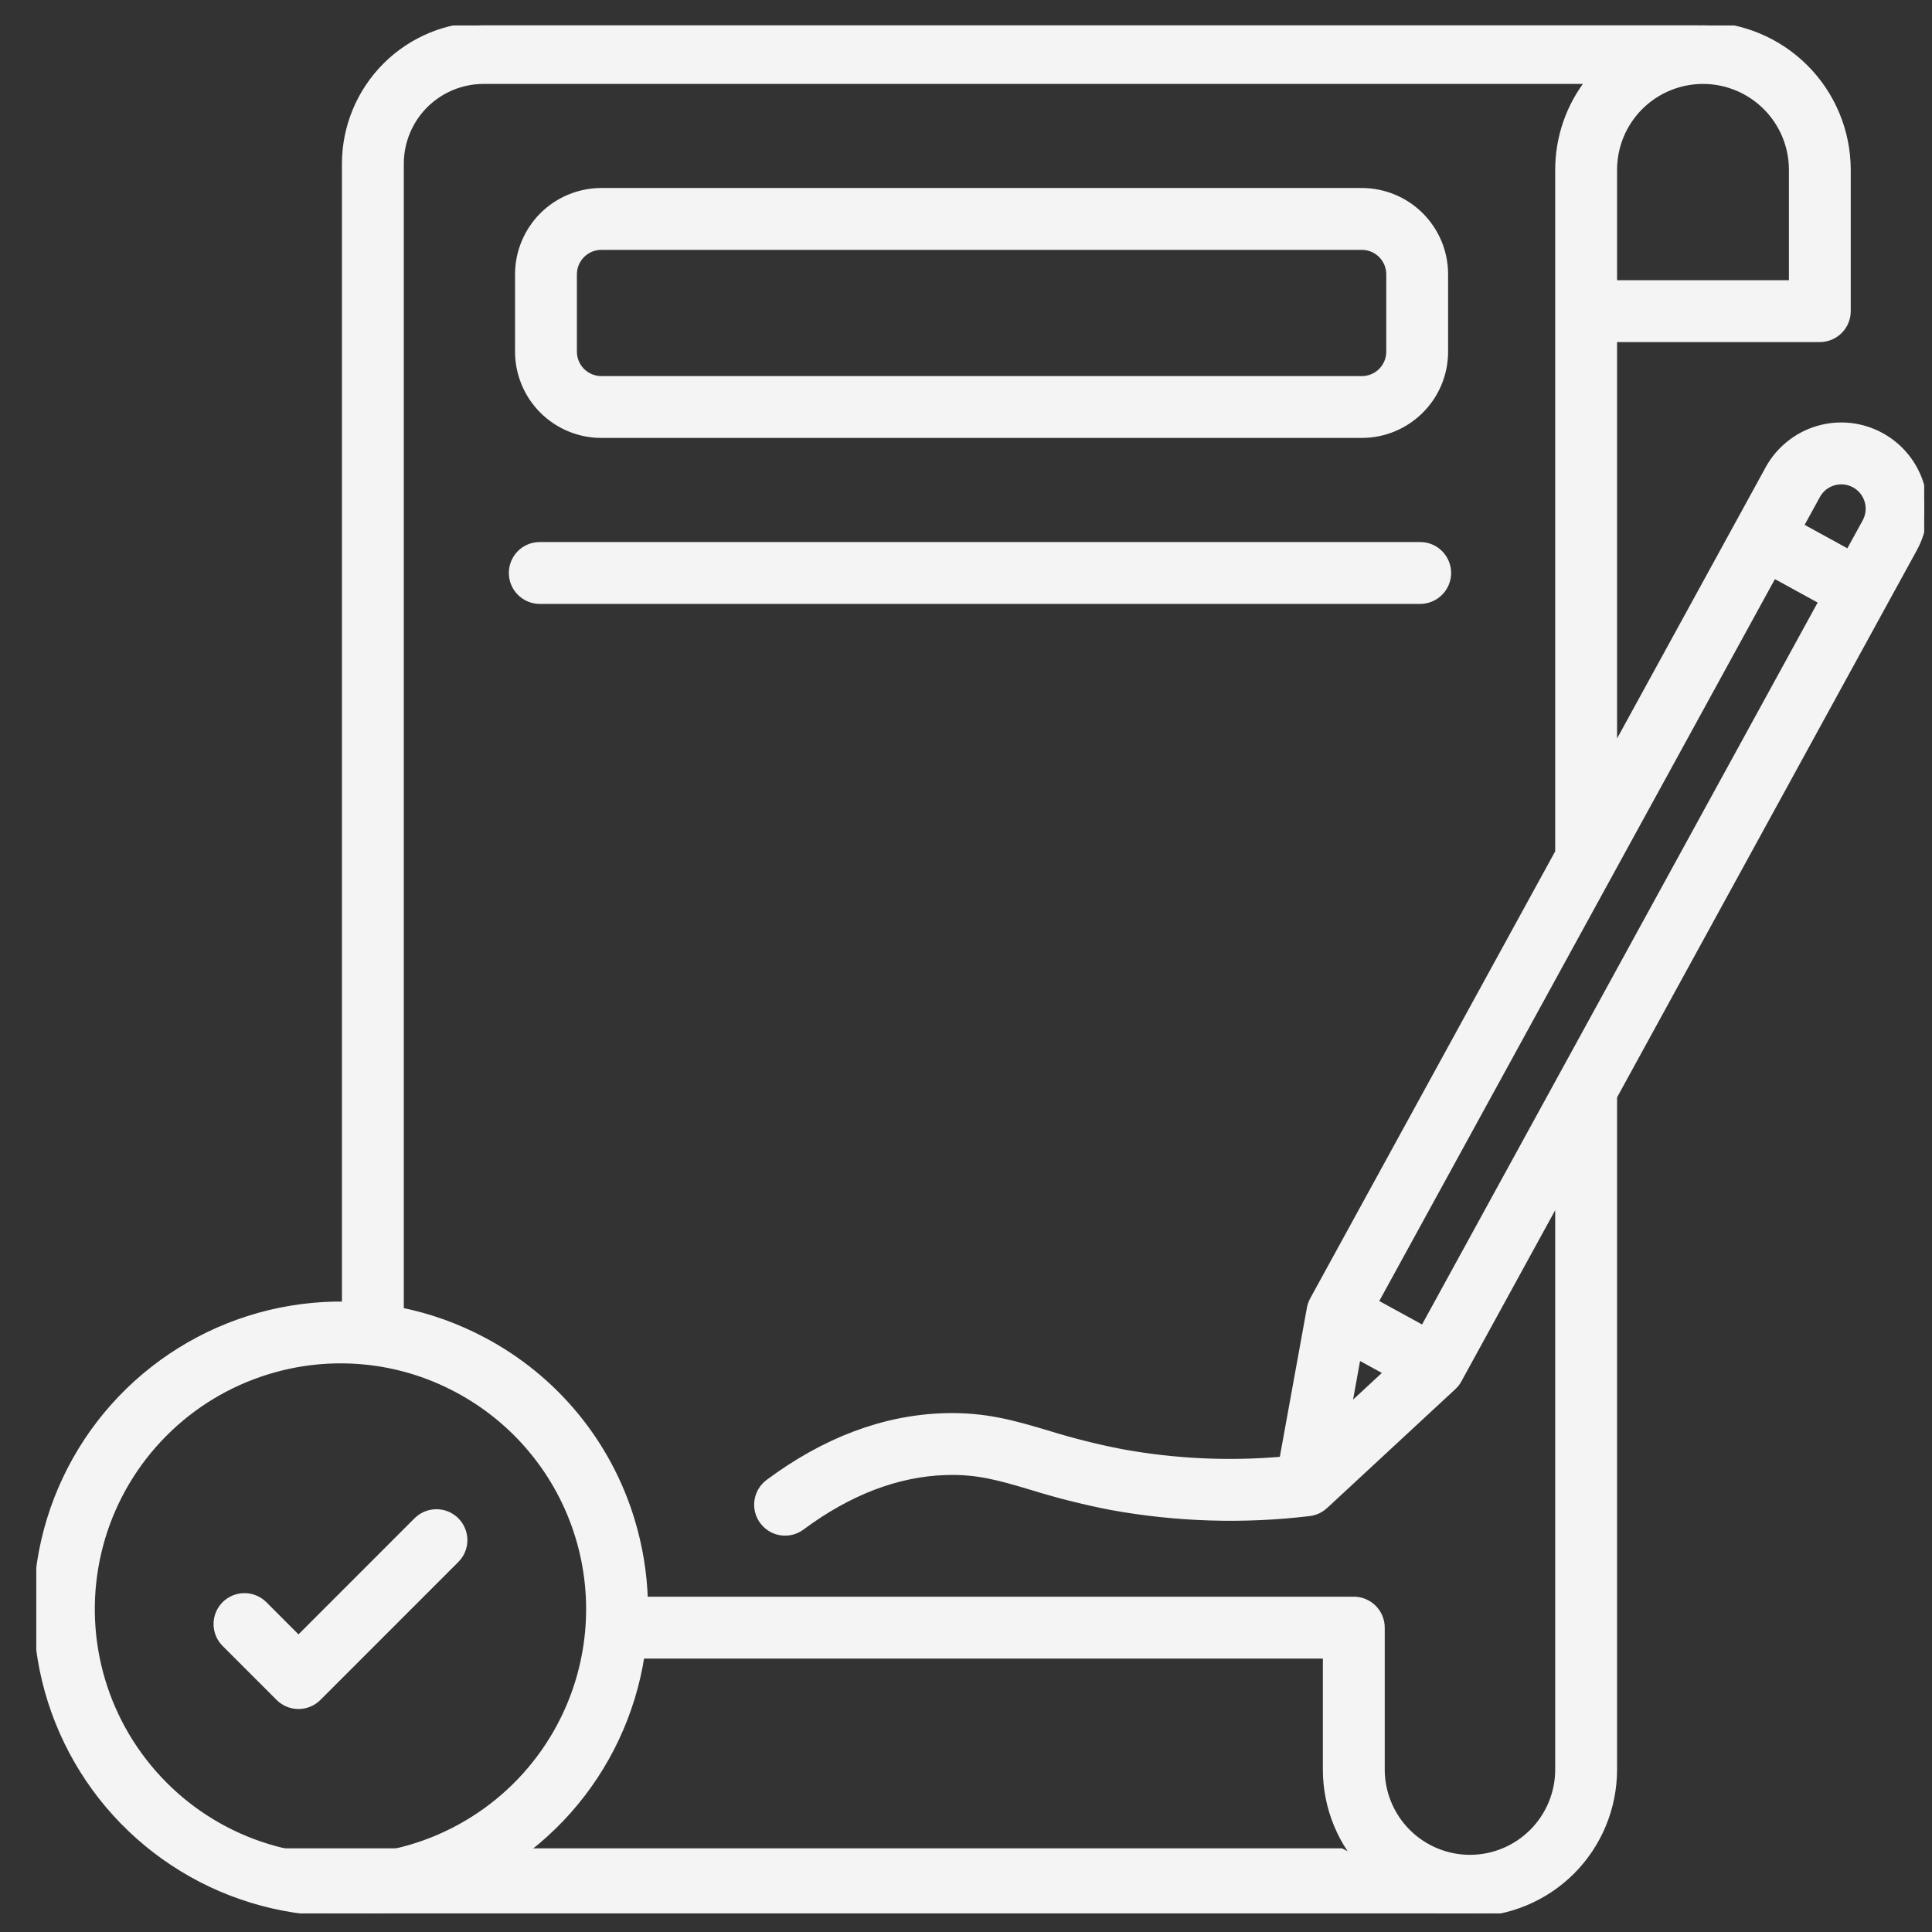 <svg width="44" height="44" viewBox="0 0 44 44" fill="none" xmlns="http://www.w3.org/2000/svg">
<rect x="0" y="0" width="44" height="44" fill="#333333" stroke="none"/>
<g clip-path="url(#clip0_1_23839)">
<path d="M30.562 42.094H6.014V42.941C6.014 43.11 6.275 43.272 6.738 43.391C7.201 43.51 7.83 43.577 8.485 43.577H33.445" fill="#F4F4F4"/>
<mask id="path-2-outside-1_1_23839" maskUnits="userSpaceOnUse" x="-0.164" y="-0.423" width="45" height="45" fill="black">
<rect fill="white" x="-0.164" y="-0.423" width="45" height="45"/>
<path d="M9.494 34.63L6.798 37.327L6.013 36.541C5.955 36.483 5.885 36.437 5.809 36.405C5.732 36.373 5.65 36.357 5.568 36.357C5.485 36.357 5.403 36.373 5.327 36.405C5.25 36.437 5.181 36.483 5.122 36.541C5.064 36.6 5.017 36.669 4.986 36.746C4.954 36.822 4.938 36.904 4.938 36.987C4.938 37.07 4.954 37.151 4.986 37.228C5.017 37.304 5.064 37.374 5.122 37.432L6.353 38.663C6.471 38.781 6.631 38.847 6.798 38.847C6.965 38.847 7.126 38.781 7.244 38.663L10.385 35.521C10.504 35.403 10.57 35.243 10.57 35.076C10.57 34.909 10.503 34.748 10.385 34.63C10.267 34.512 10.107 34.446 9.94 34.446C9.773 34.446 9.613 34.512 9.494 34.63ZM13.694 9.899H31.016C31.517 9.899 31.997 9.699 32.351 9.345C32.706 8.991 32.905 8.511 32.905 8.01V6.246C32.905 5.745 32.706 5.265 32.351 4.91C31.997 4.556 31.517 4.357 31.016 4.356H13.694C13.193 4.357 12.713 4.556 12.358 4.91C12.004 5.265 11.805 5.745 11.804 6.246V8.01C11.805 8.511 12.004 8.991 12.358 9.345C12.713 9.699 13.193 9.899 13.694 9.899ZM13.064 6.246C13.064 6.079 13.131 5.919 13.249 5.801C13.367 5.683 13.527 5.616 13.694 5.616H31.016C31.183 5.616 31.343 5.683 31.461 5.801C31.579 5.919 31.645 6.079 31.646 6.246V8.01C31.645 8.177 31.579 8.337 31.461 8.455C31.343 8.573 31.183 8.639 31.016 8.64H13.694C13.527 8.639 13.367 8.573 13.249 8.455C13.131 8.337 13.064 8.177 13.064 8.01V6.246ZM32.974 13.049C32.974 12.882 32.907 12.721 32.789 12.603C32.671 12.485 32.511 12.419 32.344 12.419H12.293C12.125 12.419 11.965 12.485 11.847 12.603C11.729 12.721 11.663 12.882 11.663 13.049C11.663 13.216 11.729 13.376 11.847 13.494C11.965 13.612 12.125 13.679 12.293 13.679H32.344C32.511 13.679 32.671 13.612 32.789 13.494C32.907 13.376 32.974 13.216 32.974 13.049ZM42.842 9.929C42.625 9.81 42.386 9.734 42.139 9.707C41.892 9.68 41.643 9.702 41.404 9.772C41.166 9.841 40.944 9.957 40.751 10.113C40.557 10.268 40.396 10.46 40.277 10.678L39.591 11.93L36.753 17.109V7.716H41.446C41.612 7.716 41.773 7.649 41.891 7.531C42.009 7.413 42.075 7.253 42.075 7.086V3.868C42.074 2.996 41.727 2.159 41.11 1.542C40.493 0.925 39.657 0.578 38.784 0.577C38.753 0.577 38.721 0.579 38.69 0.579C38.675 0.578 38.659 0.577 38.643 0.577H11.012C10.177 0.578 9.376 0.91 8.786 1.5C8.196 2.091 7.863 2.891 7.862 3.726L7.862 29.717C6.534 29.698 5.227 30.061 4.1 30.764C2.972 31.466 2.07 32.478 1.502 33.679C0.933 34.88 0.723 36.22 0.895 37.537C1.067 38.855 1.614 40.095 2.471 41.11C3.329 42.125 4.46 42.872 5.731 43.261C7.001 43.651 8.357 43.667 9.636 43.307C10.915 42.948 12.063 42.227 12.945 41.233C13.826 40.238 14.402 39.011 14.605 37.698H30.202V40.302C30.202 41.17 30.547 42.003 31.162 42.618C31.776 43.232 32.609 43.577 33.478 43.577C34.346 43.577 35.18 43.232 35.794 42.618C36.408 42.003 36.753 41.17 36.753 40.302L36.753 24.973L42.904 13.746L43.59 12.495C43.709 12.277 43.785 12.039 43.812 11.792C43.839 11.545 43.817 11.295 43.748 11.057C43.678 10.819 43.563 10.597 43.407 10.403C43.252 10.21 43.06 10.049 42.842 9.929ZM36.753 3.868C36.753 3.329 36.967 2.813 37.348 2.432C37.729 2.051 38.246 1.837 38.784 1.837C39.323 1.837 39.84 2.051 40.221 2.432C40.602 2.813 40.816 3.329 40.816 3.868V6.456H36.753V3.868ZM12.759 39.308C12.322 40.131 11.688 40.834 10.914 41.353C10.14 41.873 9.249 42.194 8.322 42.287C7.394 42.38 6.458 42.244 5.596 41.889C4.734 41.534 3.973 40.972 3.38 40.252C2.787 39.533 2.38 38.679 2.196 37.765C2.012 36.851 2.057 35.906 2.325 35.013C2.594 34.12 3.079 33.307 3.737 32.647C4.394 31.986 5.205 31.498 6.096 31.225C6.808 31.006 7.556 30.93 8.297 31.001C9.039 31.072 9.759 31.29 10.415 31.641C11.073 31.991 11.655 32.466 12.128 33.041C12.602 33.615 12.957 34.277 13.175 34.989C13.393 35.701 13.468 36.449 13.397 37.19C13.325 37.931 13.109 38.651 12.759 39.308ZM33.478 42.317C32.943 42.317 32.431 42.104 32.053 41.726C31.675 41.348 31.463 40.836 31.462 40.302V37.068C31.462 36.901 31.396 36.741 31.278 36.623C31.16 36.505 30.999 36.438 30.832 36.438C30.818 36.438 30.804 36.44 30.79 36.44C30.776 36.44 30.762 36.438 30.748 36.438H14.68C14.661 35.822 14.56 35.211 14.38 34.621C14.116 33.75 13.682 32.939 13.103 32.237C12.524 31.535 11.812 30.954 11.007 30.529C10.414 30.213 9.78 29.985 9.122 29.852L9.122 3.726C9.123 3.225 9.322 2.745 9.676 2.391C10.031 2.037 10.511 1.837 11.012 1.837H36.198C35.741 2.415 35.493 3.131 35.493 3.868V7.078L35.493 7.086V19.407L29.904 29.606C29.898 29.616 29.894 29.627 29.889 29.637C29.886 29.644 29.882 29.651 29.879 29.658C29.86 29.701 29.846 29.746 29.838 29.792L29.837 29.796L29.21 33.248C27.986 33.355 26.753 33.298 25.544 33.077C24.975 32.967 24.413 32.825 23.859 32.653C23.091 32.425 22.428 32.228 21.486 32.26C20.122 32.305 18.78 32.813 17.498 33.768C17.366 33.869 17.279 34.017 17.256 34.181C17.233 34.346 17.275 34.512 17.375 34.645C17.474 34.778 17.621 34.867 17.785 34.892C17.949 34.917 18.116 34.876 18.25 34.778C19.323 33.98 20.425 33.556 21.528 33.519C22.266 33.493 22.784 33.648 23.501 33.861C24.096 34.046 24.701 34.198 25.312 34.316C26.798 34.586 28.317 34.633 29.816 34.454C29.824 34.453 29.831 34.452 29.839 34.45C29.849 34.449 29.859 34.447 29.869 34.446C29.88 34.443 29.89 34.441 29.901 34.438C29.941 34.428 29.979 34.414 30.016 34.397C30.023 34.393 30.03 34.39 30.037 34.386C30.083 34.362 30.126 34.332 30.165 34.297C30.168 34.295 30.171 34.293 30.173 34.29L33.094 31.582L33.1 31.576C33.113 31.563 33.127 31.549 33.139 31.535C33.142 31.532 33.145 31.529 33.148 31.526C33.162 31.508 33.176 31.49 33.189 31.471C33.193 31.465 33.196 31.459 33.2 31.453C33.206 31.443 33.213 31.433 33.218 31.422L35.493 27.271L35.493 40.302C35.493 40.836 35.28 41.348 34.902 41.726C34.524 42.104 34.012 42.317 33.478 42.317ZM30.92 30.881L31.488 31.192L31.597 31.252L30.702 32.082L30.92 30.881ZM35.57 24.51L35.568 24.513L32.416 30.265L31.864 29.962L31.311 29.659L40.393 13.088L41.497 13.693L35.57 24.51ZM42.486 11.889L42.102 12.588L41.854 12.452L40.998 11.983L41.382 11.283C41.449 11.161 41.555 11.064 41.684 11.008C41.812 10.953 41.955 10.941 42.09 10.976C42.226 11.011 42.346 11.09 42.432 11.2C42.517 11.311 42.564 11.447 42.564 11.587C42.564 11.692 42.537 11.796 42.486 11.889Z"/>
</mask>
<path d="M9.494 34.63L6.798 37.327L6.013 36.541C5.955 36.483 5.885 36.437 5.809 36.405C5.732 36.373 5.65 36.357 5.568 36.357C5.485 36.357 5.403 36.373 5.327 36.405C5.25 36.437 5.181 36.483 5.122 36.541C5.064 36.6 5.017 36.669 4.986 36.746C4.954 36.822 4.938 36.904 4.938 36.987C4.938 37.07 4.954 37.151 4.986 37.228C5.017 37.304 5.064 37.374 5.122 37.432L6.353 38.663C6.471 38.781 6.631 38.847 6.798 38.847C6.965 38.847 7.126 38.781 7.244 38.663L10.385 35.521C10.504 35.403 10.57 35.243 10.57 35.076C10.57 34.909 10.503 34.748 10.385 34.63C10.267 34.512 10.107 34.446 9.94 34.446C9.773 34.446 9.613 34.512 9.494 34.63ZM13.694 9.899H31.016C31.517 9.899 31.997 9.699 32.351 9.345C32.706 8.991 32.905 8.511 32.905 8.01V6.246C32.905 5.745 32.706 5.265 32.351 4.91C31.997 4.556 31.517 4.357 31.016 4.356H13.694C13.193 4.357 12.713 4.556 12.358 4.91C12.004 5.265 11.805 5.745 11.804 6.246V8.01C11.805 8.511 12.004 8.991 12.358 9.345C12.713 9.699 13.193 9.899 13.694 9.899ZM13.064 6.246C13.064 6.079 13.131 5.919 13.249 5.801C13.367 5.683 13.527 5.616 13.694 5.616H31.016C31.183 5.616 31.343 5.683 31.461 5.801C31.579 5.919 31.645 6.079 31.646 6.246V8.01C31.645 8.177 31.579 8.337 31.461 8.455C31.343 8.573 31.183 8.639 31.016 8.64H13.694C13.527 8.639 13.367 8.573 13.249 8.455C13.131 8.337 13.064 8.177 13.064 8.01V6.246ZM32.974 13.049C32.974 12.882 32.907 12.721 32.789 12.603C32.671 12.485 32.511 12.419 32.344 12.419H12.293C12.125 12.419 11.965 12.485 11.847 12.603C11.729 12.721 11.663 12.882 11.663 13.049C11.663 13.216 11.729 13.376 11.847 13.494C11.965 13.612 12.125 13.679 12.293 13.679H32.344C32.511 13.679 32.671 13.612 32.789 13.494C32.907 13.376 32.974 13.216 32.974 13.049ZM42.842 9.929C42.625 9.81 42.386 9.734 42.139 9.707C41.892 9.68 41.643 9.702 41.404 9.772C41.166 9.841 40.944 9.957 40.751 10.113C40.557 10.268 40.396 10.46 40.277 10.678L39.591 11.93L36.753 17.109V7.716H41.446C41.612 7.716 41.773 7.649 41.891 7.531C42.009 7.413 42.075 7.253 42.075 7.086V3.868C42.074 2.996 41.727 2.159 41.11 1.542C40.493 0.925 39.657 0.578 38.784 0.577C38.753 0.577 38.721 0.579 38.69 0.579C38.675 0.578 38.659 0.577 38.643 0.577H11.012C10.177 0.578 9.376 0.91 8.786 1.5C8.196 2.091 7.863 2.891 7.862 3.726L7.862 29.717C6.534 29.698 5.227 30.061 4.1 30.764C2.972 31.466 2.07 32.478 1.502 33.679C0.933 34.88 0.723 36.22 0.895 37.537C1.067 38.855 1.614 40.095 2.471 41.11C3.329 42.125 4.46 42.872 5.731 43.261C7.001 43.651 8.357 43.667 9.636 43.307C10.915 42.948 12.063 42.227 12.945 41.233C13.826 40.238 14.402 39.011 14.605 37.698H30.202V40.302C30.202 41.17 30.547 42.003 31.162 42.618C31.776 43.232 32.609 43.577 33.478 43.577C34.346 43.577 35.18 43.232 35.794 42.618C36.408 42.003 36.753 41.17 36.753 40.302L36.753 24.973L42.904 13.746L43.59 12.495C43.709 12.277 43.785 12.039 43.812 11.792C43.839 11.545 43.817 11.295 43.748 11.057C43.678 10.819 43.563 10.597 43.407 10.403C43.252 10.21 43.06 10.049 42.842 9.929ZM36.753 3.868C36.753 3.329 36.967 2.813 37.348 2.432C37.729 2.051 38.246 1.837 38.784 1.837C39.323 1.837 39.84 2.051 40.221 2.432C40.602 2.813 40.816 3.329 40.816 3.868V6.456H36.753V3.868ZM12.759 39.308C12.322 40.131 11.688 40.834 10.914 41.353C10.14 41.873 9.249 42.194 8.322 42.287C7.394 42.38 6.458 42.244 5.596 41.889C4.734 41.534 3.973 40.972 3.38 40.252C2.787 39.533 2.38 38.679 2.196 37.765C2.012 36.851 2.057 35.906 2.325 35.013C2.594 34.12 3.079 33.307 3.737 32.647C4.394 31.986 5.205 31.498 6.096 31.225C6.808 31.006 7.556 30.93 8.297 31.001C9.039 31.072 9.759 31.29 10.415 31.641C11.073 31.991 11.655 32.466 12.128 33.041C12.602 33.615 12.957 34.277 13.175 34.989C13.393 35.701 13.468 36.449 13.397 37.19C13.325 37.931 13.109 38.651 12.759 39.308ZM33.478 42.317C32.943 42.317 32.431 42.104 32.053 41.726C31.675 41.348 31.463 40.836 31.462 40.302V37.068C31.462 36.901 31.396 36.741 31.278 36.623C31.16 36.505 30.999 36.438 30.832 36.438C30.818 36.438 30.804 36.44 30.79 36.44C30.776 36.44 30.762 36.438 30.748 36.438H14.68C14.661 35.822 14.56 35.211 14.38 34.621C14.116 33.75 13.682 32.939 13.103 32.237C12.524 31.535 11.812 30.954 11.007 30.529C10.414 30.213 9.78 29.985 9.122 29.852L9.122 3.726C9.123 3.225 9.322 2.745 9.676 2.391C10.031 2.037 10.511 1.837 11.012 1.837H36.198C35.741 2.415 35.493 3.131 35.493 3.868V7.078L35.493 7.086V19.407L29.904 29.606C29.898 29.616 29.894 29.627 29.889 29.637C29.886 29.644 29.882 29.651 29.879 29.658C29.86 29.701 29.846 29.746 29.838 29.792L29.837 29.796L29.21 33.248C27.986 33.355 26.753 33.298 25.544 33.077C24.975 32.967 24.413 32.825 23.859 32.653C23.091 32.425 22.428 32.228 21.486 32.26C20.122 32.305 18.78 32.813 17.498 33.768C17.366 33.869 17.279 34.017 17.256 34.181C17.233 34.346 17.275 34.512 17.375 34.645C17.474 34.778 17.621 34.867 17.785 34.892C17.949 34.917 18.116 34.876 18.25 34.778C19.323 33.98 20.425 33.556 21.528 33.519C22.266 33.493 22.784 33.648 23.501 33.861C24.096 34.046 24.701 34.198 25.312 34.316C26.798 34.586 28.317 34.633 29.816 34.454C29.824 34.453 29.831 34.452 29.839 34.45C29.849 34.449 29.859 34.447 29.869 34.446C29.88 34.443 29.89 34.441 29.901 34.438C29.941 34.428 29.979 34.414 30.016 34.397C30.023 34.393 30.03 34.39 30.037 34.386C30.083 34.362 30.126 34.332 30.165 34.297C30.168 34.295 30.171 34.293 30.173 34.29L33.094 31.582L33.1 31.576C33.113 31.563 33.127 31.549 33.139 31.535C33.142 31.532 33.145 31.529 33.148 31.526C33.162 31.508 33.176 31.49 33.189 31.471C33.193 31.465 33.196 31.459 33.2 31.453C33.206 31.443 33.213 31.433 33.218 31.422L35.493 27.271L35.493 40.302C35.493 40.836 35.28 41.348 34.902 41.726C34.524 42.104 34.012 42.317 33.478 42.317ZM30.92 30.881L31.488 31.192L31.597 31.252L30.702 32.082L30.92 30.881ZM35.57 24.51L35.568 24.513L32.416 30.265L31.864 29.962L31.311 29.659L40.393 13.088L41.497 13.693L35.57 24.51ZM42.486 11.889L42.102 12.588L41.854 12.452L40.998 11.983L41.382 11.283C41.449 11.161 41.555 11.064 41.684 11.008C41.812 10.953 41.955 10.941 42.09 10.976C42.226 11.011 42.346 11.09 42.432 11.2C42.517 11.311 42.564 11.447 42.564 11.587C42.564 11.692 42.537 11.796 42.486 11.889Z" fill="#F4F4F4"/>
<path d="M9.494 34.63L6.798 37.327L6.013 36.541C5.955 36.483 5.885 36.437 5.809 36.405C5.732 36.373 5.65 36.357 5.568 36.357C5.485 36.357 5.403 36.373 5.327 36.405C5.25 36.437 5.181 36.483 5.122 36.541C5.064 36.6 5.017 36.669 4.986 36.746C4.954 36.822 4.938 36.904 4.938 36.987C4.938 37.07 4.954 37.151 4.986 37.228C5.017 37.304 5.064 37.374 5.122 37.432L6.353 38.663C6.471 38.781 6.631 38.847 6.798 38.847C6.965 38.847 7.126 38.781 7.244 38.663L10.385 35.521C10.504 35.403 10.57 35.243 10.57 35.076C10.57 34.909 10.503 34.748 10.385 34.63C10.267 34.512 10.107 34.446 9.94 34.446C9.773 34.446 9.613 34.512 9.494 34.63ZM13.694 9.899H31.016C31.517 9.899 31.997 9.699 32.351 9.345C32.706 8.991 32.905 8.511 32.905 8.01V6.246C32.905 5.745 32.706 5.265 32.351 4.91C31.997 4.556 31.517 4.357 31.016 4.356H13.694C13.193 4.357 12.713 4.556 12.358 4.91C12.004 5.265 11.805 5.745 11.804 6.246V8.01C11.805 8.511 12.004 8.991 12.358 9.345C12.713 9.699 13.193 9.899 13.694 9.899ZM13.064 6.246C13.064 6.079 13.131 5.919 13.249 5.801C13.367 5.683 13.527 5.616 13.694 5.616H31.016C31.183 5.616 31.343 5.683 31.461 5.801C31.579 5.919 31.645 6.079 31.646 6.246V8.01C31.645 8.177 31.579 8.337 31.461 8.455C31.343 8.573 31.183 8.639 31.016 8.64H13.694C13.527 8.639 13.367 8.573 13.249 8.455C13.131 8.337 13.064 8.177 13.064 8.01V6.246ZM32.974 13.049C32.974 12.882 32.907 12.721 32.789 12.603C32.671 12.485 32.511 12.419 32.344 12.419H12.293C12.125 12.419 11.965 12.485 11.847 12.603C11.729 12.721 11.663 12.882 11.663 13.049C11.663 13.216 11.729 13.376 11.847 13.494C11.965 13.612 12.125 13.679 12.293 13.679H32.344C32.511 13.679 32.671 13.612 32.789 13.494C32.907 13.376 32.974 13.216 32.974 13.049ZM42.842 9.929C42.625 9.81 42.386 9.734 42.139 9.707C41.892 9.68 41.643 9.702 41.404 9.772C41.166 9.841 40.944 9.957 40.751 10.113C40.557 10.268 40.396 10.46 40.277 10.678L39.591 11.93L36.753 17.109V7.716H41.446C41.612 7.716 41.773 7.649 41.891 7.531C42.009 7.413 42.075 7.253 42.075 7.086V3.868C42.074 2.996 41.727 2.159 41.11 1.542C40.493 0.925 39.657 0.578 38.784 0.577C38.753 0.577 38.721 0.579 38.69 0.579C38.675 0.578 38.659 0.577 38.643 0.577H11.012C10.177 0.578 9.376 0.91 8.786 1.5C8.196 2.091 7.863 2.891 7.862 3.726L7.862 29.717C6.534 29.698 5.227 30.061 4.1 30.764C2.972 31.466 2.07 32.478 1.502 33.679C0.933 34.88 0.723 36.22 0.895 37.537C1.067 38.855 1.614 40.095 2.471 41.11C3.329 42.125 4.46 42.872 5.731 43.261C7.001 43.651 8.357 43.667 9.636 43.307C10.915 42.948 12.063 42.227 12.945 41.233C13.826 40.238 14.402 39.011 14.605 37.698H30.202V40.302C30.202 41.17 30.547 42.003 31.162 42.618C31.776 43.232 32.609 43.577 33.478 43.577C34.346 43.577 35.18 43.232 35.794 42.618C36.408 42.003 36.753 41.17 36.753 40.302L36.753 24.973L42.904 13.746L43.59 12.495C43.709 12.277 43.785 12.039 43.812 11.792C43.839 11.545 43.817 11.295 43.748 11.057C43.678 10.819 43.563 10.597 43.407 10.403C43.252 10.21 43.06 10.049 42.842 9.929ZM36.753 3.868C36.753 3.329 36.967 2.813 37.348 2.432C37.729 2.051 38.246 1.837 38.784 1.837C39.323 1.837 39.84 2.051 40.221 2.432C40.602 2.813 40.816 3.329 40.816 3.868V6.456H36.753V3.868ZM12.759 39.308C12.322 40.131 11.688 40.834 10.914 41.353C10.14 41.873 9.249 42.194 8.322 42.287C7.394 42.38 6.458 42.244 5.596 41.889C4.734 41.534 3.973 40.972 3.38 40.252C2.787 39.533 2.38 38.679 2.196 37.765C2.012 36.851 2.057 35.906 2.325 35.013C2.594 34.12 3.079 33.307 3.737 32.647C4.394 31.986 5.205 31.498 6.096 31.225C6.808 31.006 7.556 30.93 8.297 31.001C9.039 31.072 9.759 31.29 10.415 31.641C11.073 31.991 11.655 32.466 12.128 33.041C12.602 33.615 12.957 34.277 13.175 34.989C13.393 35.701 13.468 36.449 13.397 37.19C13.325 37.931 13.109 38.651 12.759 39.308ZM33.478 42.317C32.943 42.317 32.431 42.104 32.053 41.726C31.675 41.348 31.463 40.836 31.462 40.302V37.068C31.462 36.901 31.396 36.741 31.278 36.623C31.16 36.505 30.999 36.438 30.832 36.438C30.818 36.438 30.804 36.44 30.79 36.44C30.776 36.44 30.762 36.438 30.748 36.438H14.68C14.661 35.822 14.56 35.211 14.38 34.621C14.116 33.75 13.682 32.939 13.103 32.237C12.524 31.535 11.812 30.954 11.007 30.529C10.414 30.213 9.78 29.985 9.122 29.852L9.122 3.726C9.123 3.225 9.322 2.745 9.676 2.391C10.031 2.037 10.511 1.837 11.012 1.837H36.198C35.741 2.415 35.493 3.131 35.493 3.868V7.078L35.493 7.086V19.407L29.904 29.606C29.898 29.616 29.894 29.627 29.889 29.637C29.886 29.644 29.882 29.651 29.879 29.658C29.86 29.701 29.846 29.746 29.838 29.792L29.837 29.796L29.21 33.248C27.986 33.355 26.753 33.298 25.544 33.077C24.975 32.967 24.413 32.825 23.859 32.653C23.091 32.425 22.428 32.228 21.486 32.26C20.122 32.305 18.78 32.813 17.498 33.768C17.366 33.869 17.279 34.017 17.256 34.181C17.233 34.346 17.275 34.512 17.375 34.645C17.474 34.778 17.621 34.867 17.785 34.892C17.949 34.917 18.116 34.876 18.25 34.778C19.323 33.98 20.425 33.556 21.528 33.519C22.266 33.493 22.784 33.648 23.501 33.861C24.096 34.046 24.701 34.198 25.312 34.316C26.798 34.586 28.317 34.633 29.816 34.454C29.824 34.453 29.831 34.452 29.839 34.45C29.849 34.449 29.859 34.447 29.869 34.446C29.88 34.443 29.89 34.441 29.901 34.438C29.941 34.428 29.979 34.414 30.016 34.397C30.023 34.393 30.03 34.39 30.037 34.386C30.083 34.362 30.126 34.332 30.165 34.297C30.168 34.295 30.171 34.293 30.173 34.29L33.094 31.582L33.1 31.576C33.113 31.563 33.127 31.549 33.139 31.535C33.142 31.532 33.145 31.529 33.148 31.526C33.162 31.508 33.176 31.49 33.189 31.471C33.193 31.465 33.196 31.459 33.2 31.453C33.206 31.443 33.213 31.433 33.218 31.422L35.493 27.271L35.493 40.302C35.493 40.836 35.28 41.348 34.902 41.726C34.524 42.104 34.012 42.317 33.478 42.317ZM30.92 30.881L31.488 31.192L31.597 31.252L30.702 32.082L30.92 30.881ZM35.57 24.51L35.568 24.513L32.416 30.265L31.864 29.962L31.311 29.659L40.393 13.088L41.497 13.693L35.57 24.51ZM42.486 11.889L42.102 12.588L41.854 12.452L40.998 11.983L41.382 11.283C41.449 11.161 41.555 11.064 41.684 11.008C41.812 10.953 41.955 10.941 42.09 10.976C42.226 11.011 42.346 11.09 42.432 11.2C42.517 11.311 42.564 11.447 42.564 11.587C42.564 11.692 42.537 11.796 42.486 11.889Z" stroke="#F4F4F4" stroke-width="0.149" mask="url(#path-2-outside-1_1_23839)"/>
</g>
<defs>
<clipPath id="clip0_1_23839">
<rect width="43" height="43" fill="white" transform="translate(0.823 0.577)"/>
</clipPath>
</defs>
</svg>
